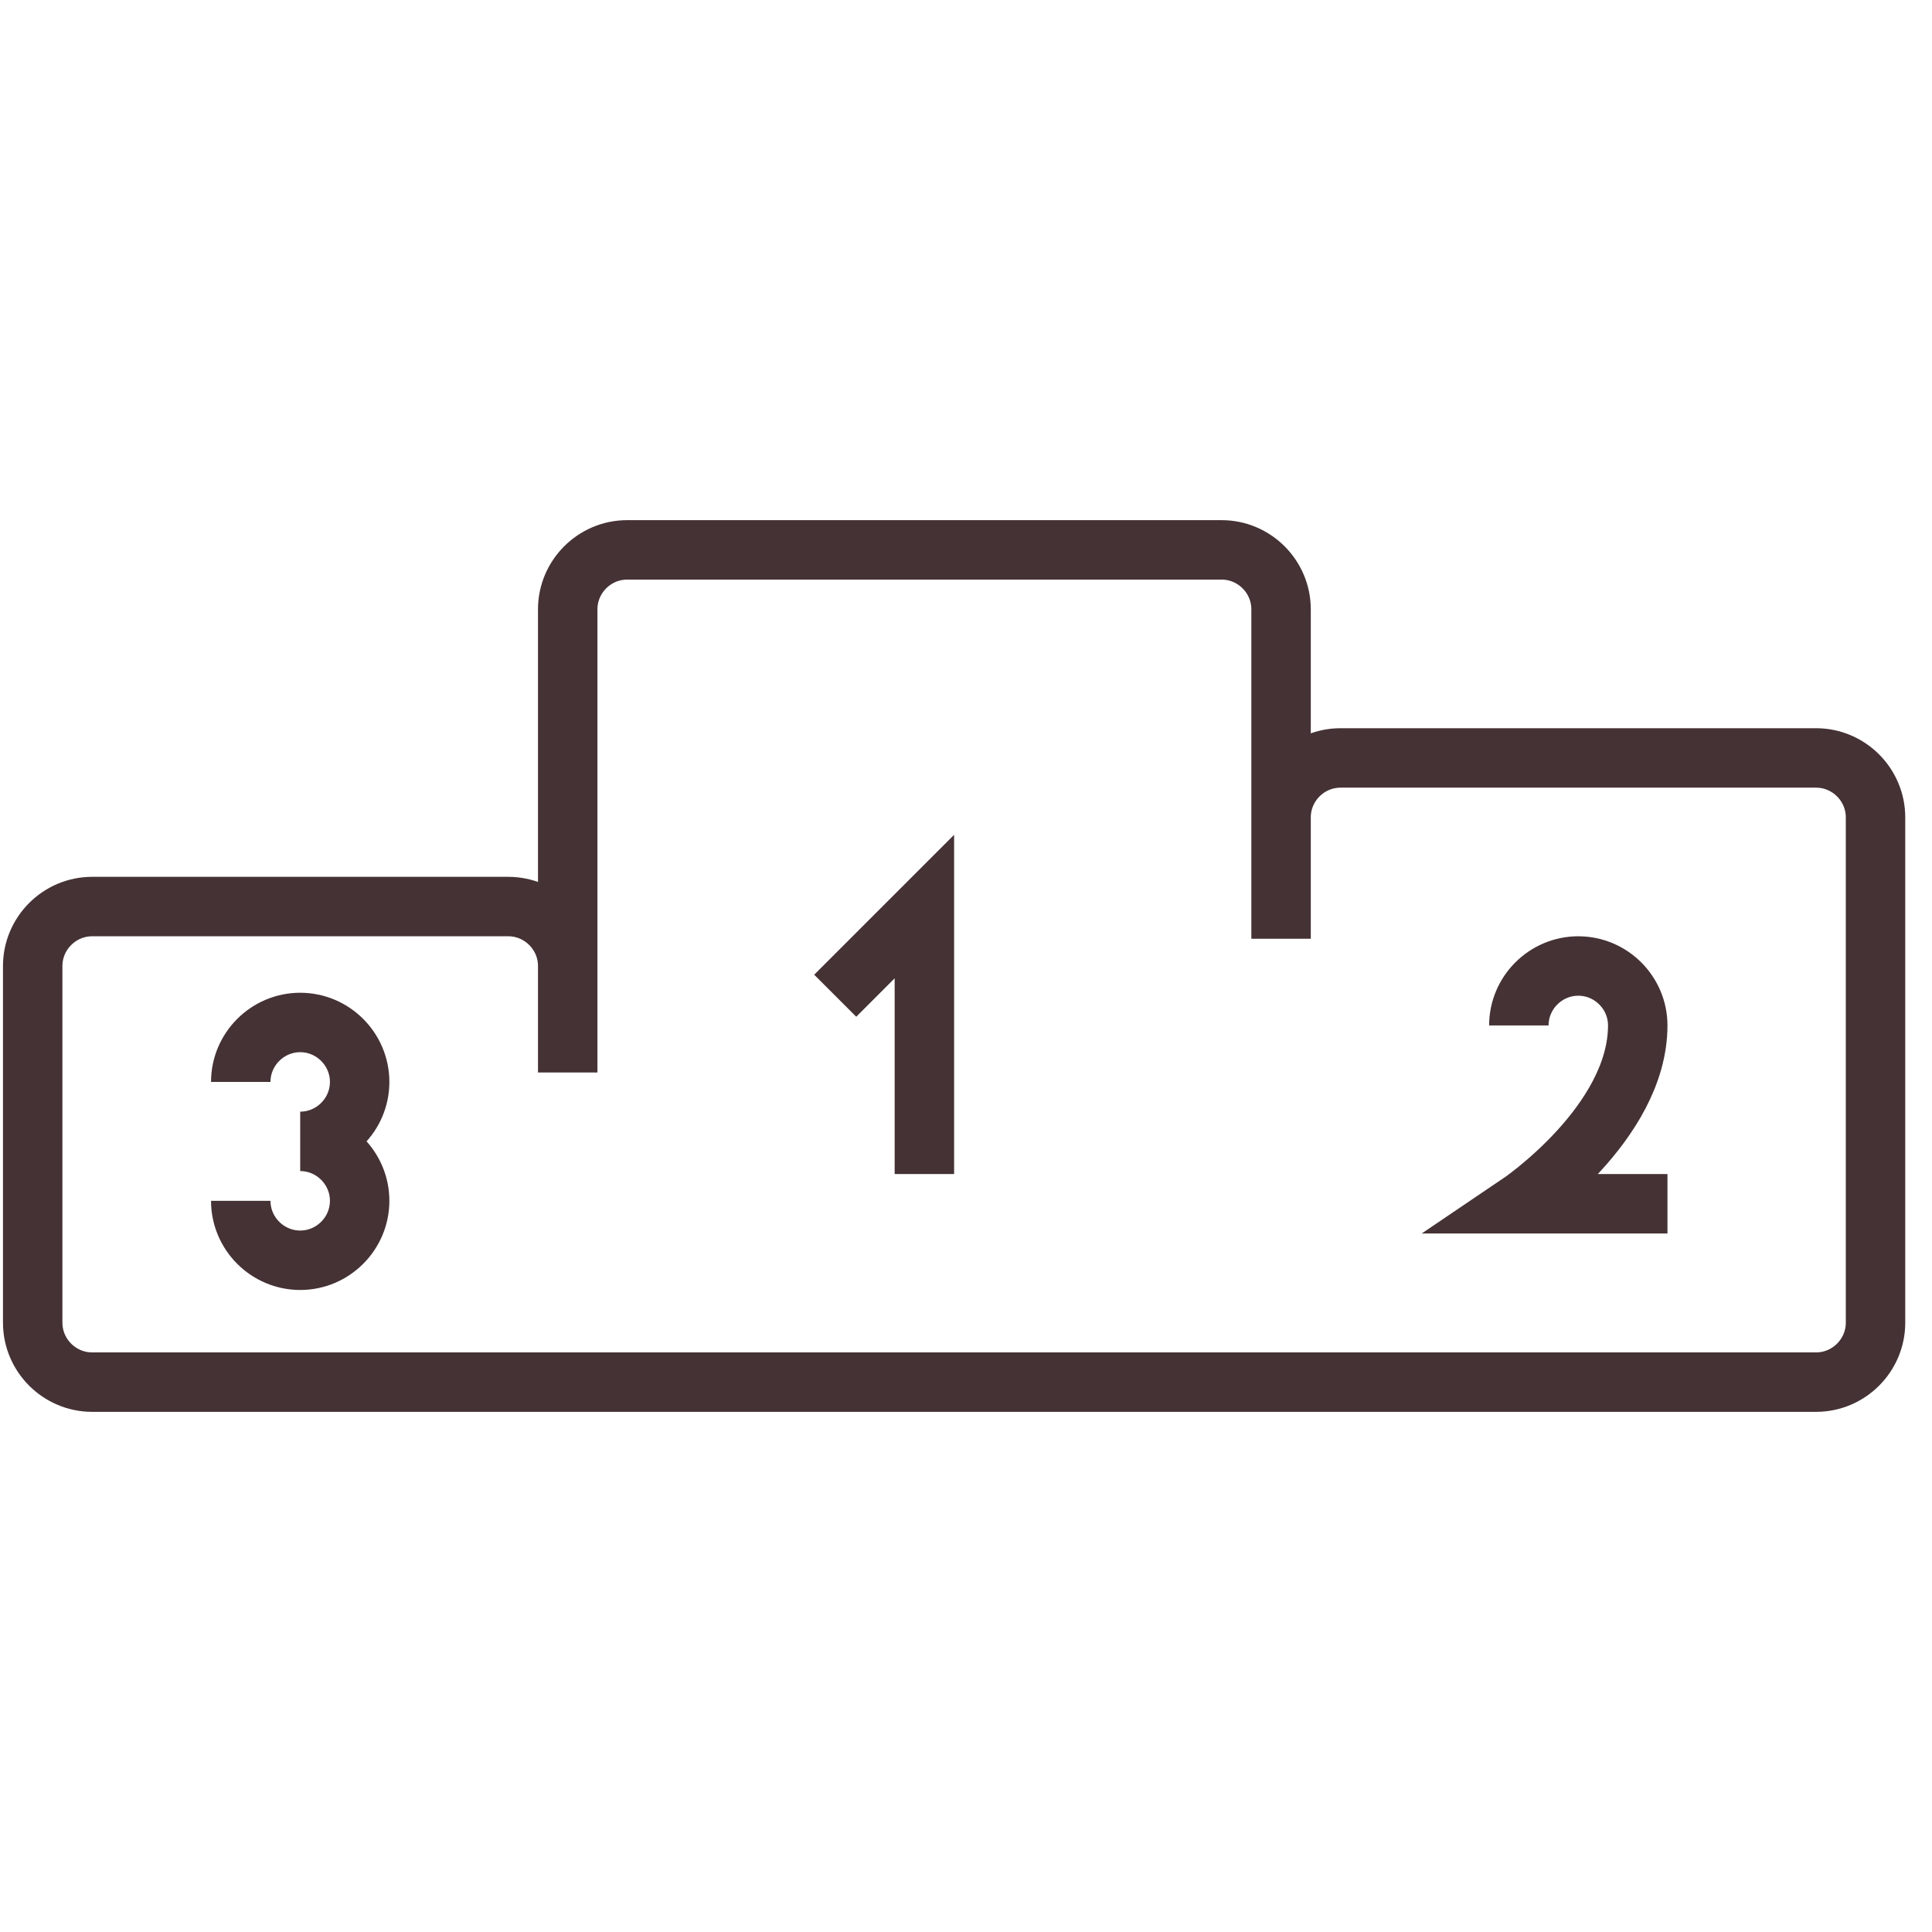 <!DOCTYPE svg PUBLIC "-//W3C//DTD SVG 1.1//EN" "http://www.w3.org/Graphics/SVG/1.1/DTD/svg11.dtd">

<!-- Uploaded to: SVG Repo, www.svgrepo.com, Transformed by: SVG Repo Mixer Tools -->
<svg version="1.1" id="Layer_1" xmlns:sketch="http://www.bohemiancoding.com/sketch/ns" xmlns="http://www.w3.org/2000/svg" xmlns:xlink="http://www.w3.org/1999/xlink" width="800px" height="800px" viewBox="0 0 65 30" enable-background="new 0 0 65 30" xml:space="preserve" fill="#453235">

<g id="SVGRepo_bgCarrier" stroke-width="0"/>

<g id="SVGRepo_tracerCarrier" stroke-linecap="round" stroke-linejoin="round"/>

<g id="SVGRepo_iconCarrier"> <title>Competition</title> <desc>Created with Sketch.</desc> <g id="Page-1" sketch:type="MSPage"> <g id="Competition" transform="translate(1, 1)" sketch:type="MSLayerGroup"> <path id="Shape" sketch:type="MSShapeGroup" fill="none" stroke="#453235" stroke-width="2" d="M60.1,7h-16c-1.1,0-2,0.9-2,2 v4.083V2c0-1.1-0.9-2-2-2h-20c-1.1,0-2,0.9-2,2v15.583V14c0-1.1-0.9-2-2-2h-14c-1.1,0-2,0.9-2,2v12c0,1.1,0.9,2,2,2h58 c1.1,0,2-0.9,2-2V9C62.1,7.9,61.2,7,60.1,7L60.1,7z"/> <path id="Shape_1_" sketch:type="MSShapeGroup" fill="none" stroke="#453235" stroke-width="2" d="M27.1,15l3-3v9"/> <path id="Shape_2_" sketch:type="MSShapeGroup" fill="none" stroke="#453235" stroke-width="2" d="M50.1,16c0-1.1,0.9-2,2-2 c1.1,0,2,0.9,2,2c0,3.3-4,6-4,6h5"/> <path id="Shape_3_" sketch:type="MSShapeGroup" fill="none" stroke="#453235" stroke-width="2" d="M7.1,21.9c0,1.1,0.9,2,2,2 s2-0.9,2-2s-0.9-2-2-2l0,0c1.1,0,2-0.9,2-2s-0.9-2-2-2s-2,0.9-2,2"/> </g> </g> </g>

</svg>